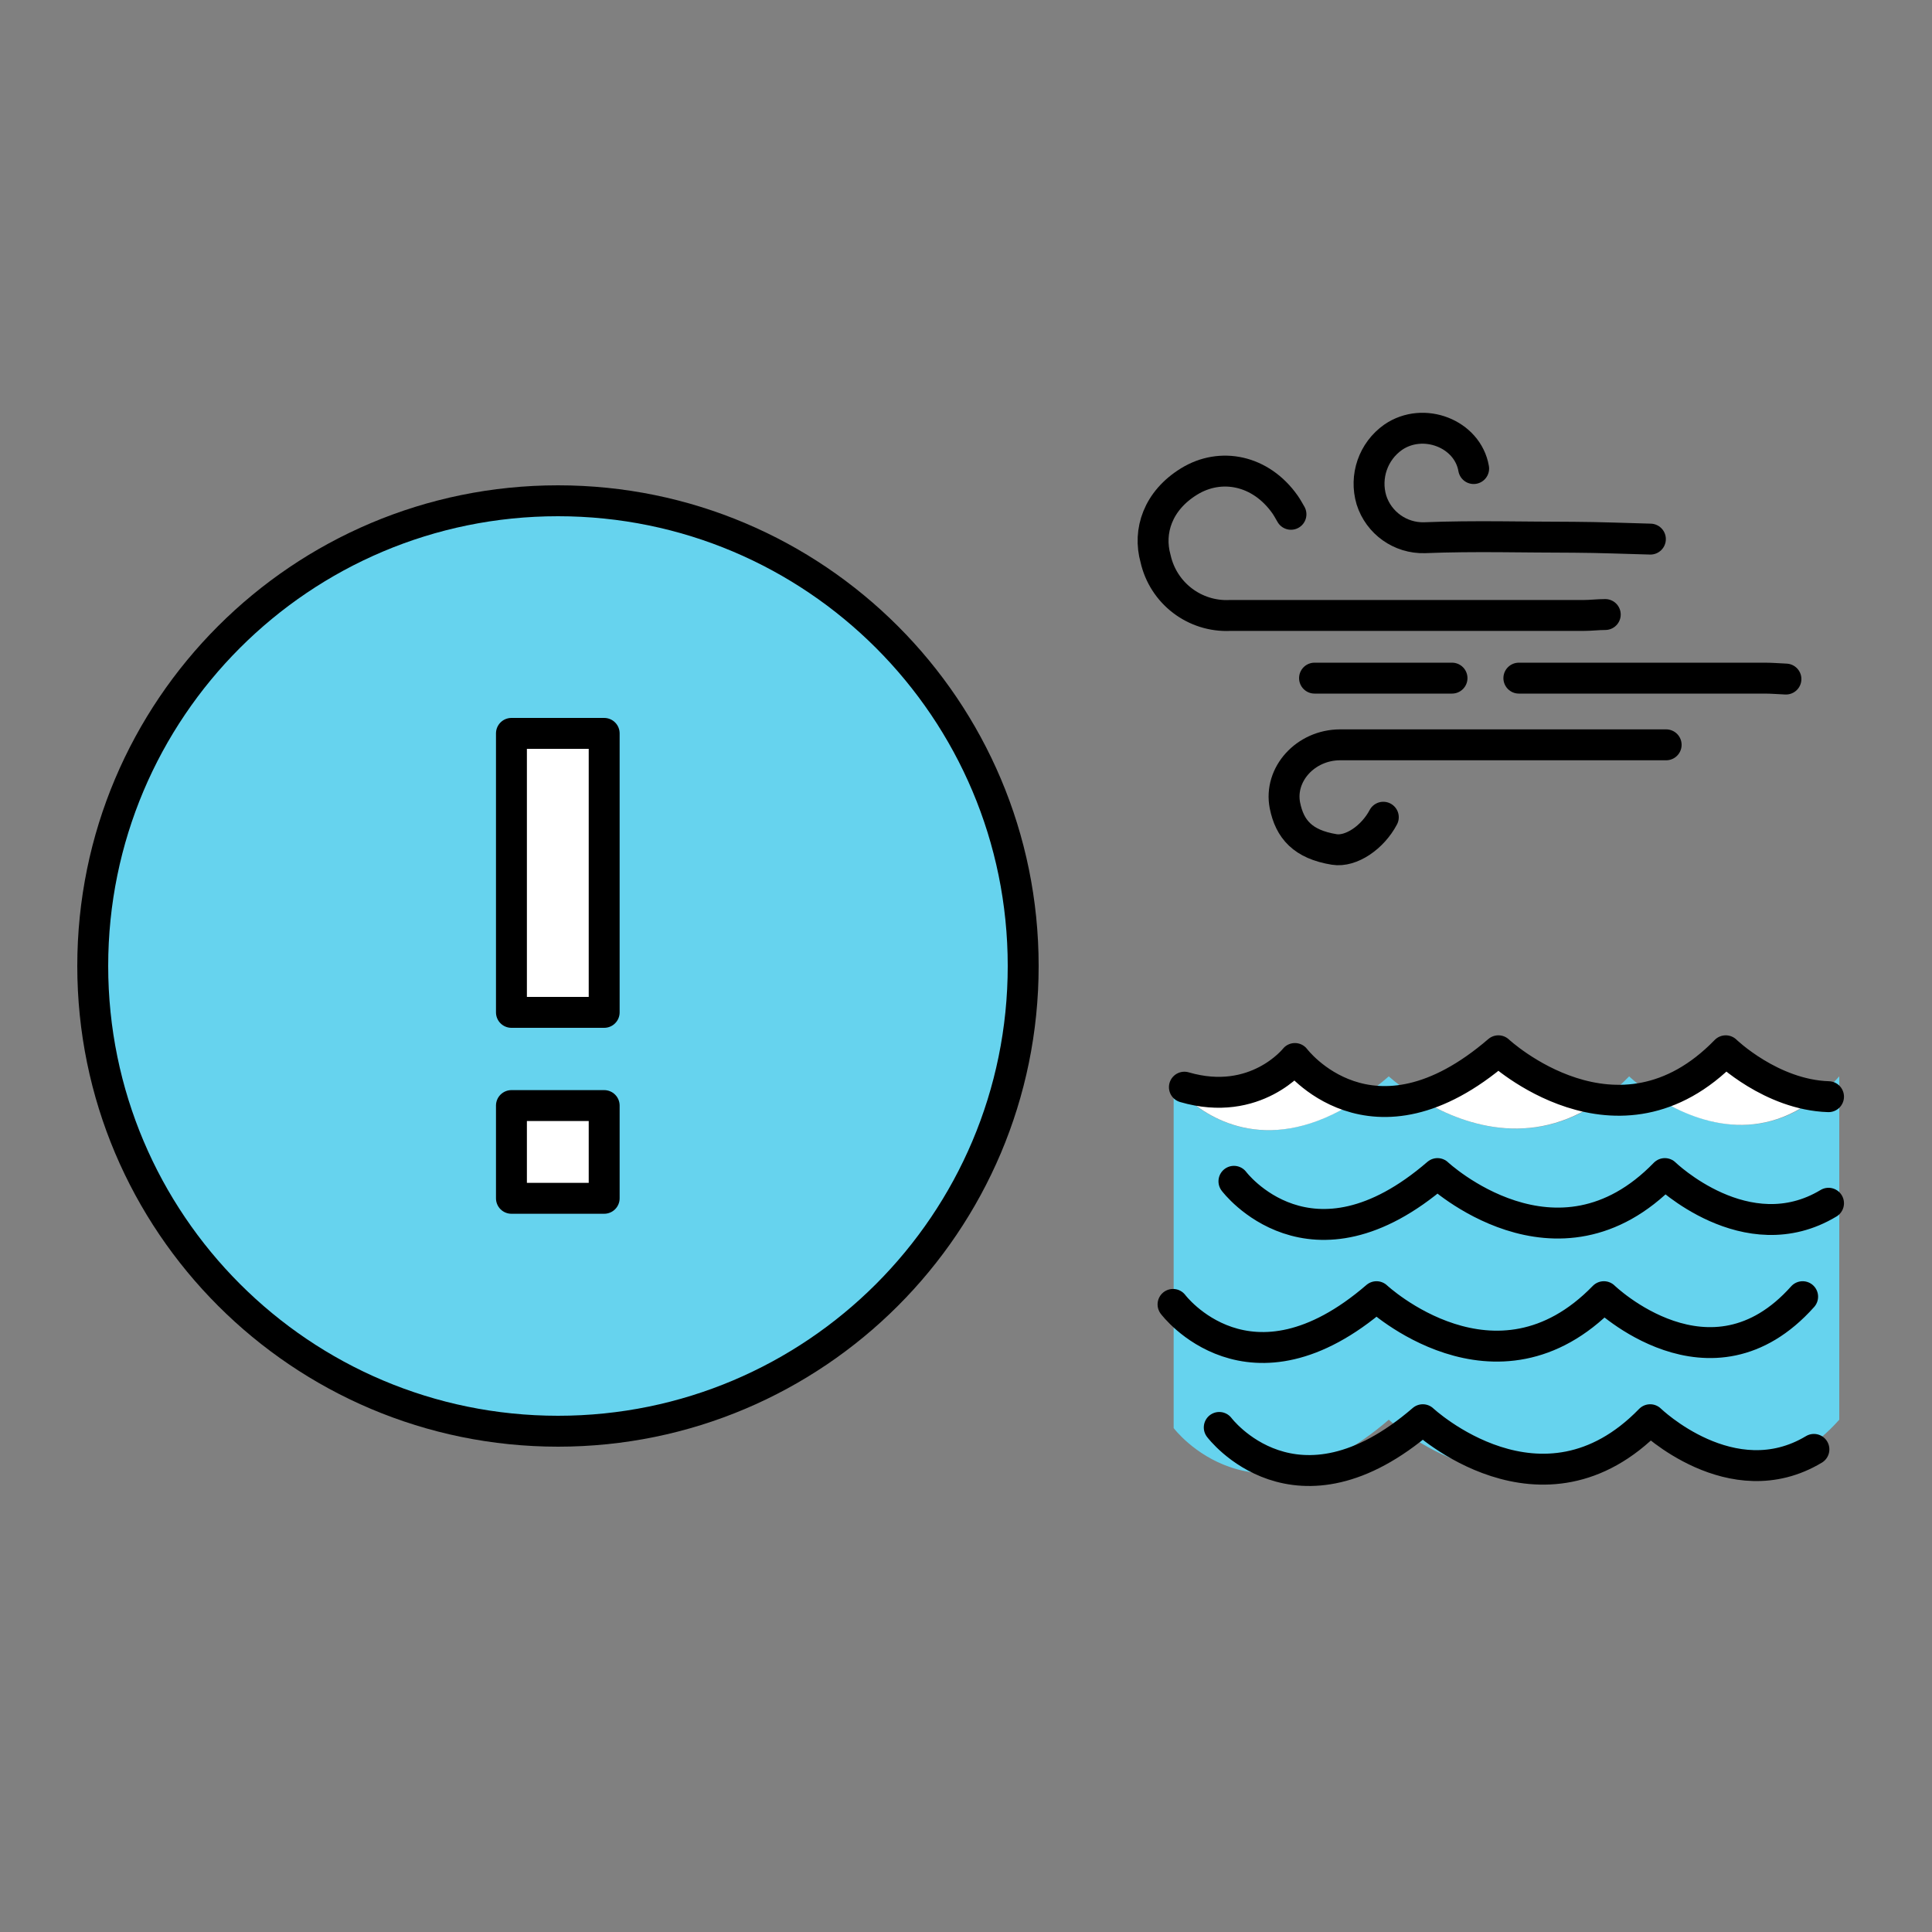 <svg xmlns="http://www.w3.org/2000/svg" data-lit-media-id="10340" data-lit-media-name="Alert: Flood and storm" viewBox="0 0 250 250"><rect x="0" y="0" width="250" height="250" fill="#808080" stroke="none"/><g class="lit-svg-primary-fill"><path d="m72.2,185.2c33.25,0,60.2-26.95,60.2-60.2s-26.95-60.2-60.2-60.2S12,91.75,12,125h0c.01,33.24,26.96,60.19,60.2,60.2Z" fill="#66d3ee"></path> <path d="m238,183.71c-12.61,14.13-27.19,0-27.19,0-14.79,15.22-31.1,0-31.1,0-17.4,15-27.84,1.08-27.84,1.08v-44.42s10.44,13.92,27.84-1.09c0,0,16.31,15.22,31.1,0,0,0,14.58,14.14,27.19,0v44.43Z" fill="#66d3ee"></path></g> <g class="lit-svg-secondary-fill"><path d="m183.42,142c3.26-1.41,6.26-3.34,8.9-5.71,0,0,5.88,6.07,13.93,6.7-9.05,5.8-17.99,2.07-22.83-.99Z" fill="#fff"></path> <path d="m153.26,141.81c4.54-.29,8.94-1.66,12.84-4,2.01,2.75,4.98,4.65,8.32,5.34-10.85,6.37-18.28,1.36-21.16-1.34Z" fill="#fff"></path> <path d="m214,141.8c2.95-1.27,5.59-3.13,7.78-5.48,0,0,6.29,4.71,13.62,5.4-8.25,6.83-16.86,3.06-21.4.08Z" fill="#fff"></path> <path d="m66.18,94.9h12v36.1h-12v-36.1Z" fill="#fff"></path> <path d="m66.18,143.06h12v12h-12v-12Z" fill="#fff"></path></g> <g class="lit-svg-outline"><path d="m66.18,94.9h12v36.1h-12v-36.1Z" fill="none" stroke="#000" stroke-linecap="round" stroke-linejoin="round" stroke-width="4"></path> <path d="m66.18,143.06h12v12h-12v-12Z" fill="none" stroke="#000" stroke-linecap="round" stroke-linejoin="round" stroke-width="4"></path> <path d="m72.2,185.2c33.25,0,60.2-26.95,60.2-60.2s-26.95-60.2-60.2-60.2S12,91.75,12,125h0c.01,33.24,26.96,60.19,60.2,60.2Z" fill="none" stroke="#000" stroke-miterlimit="10" stroke-width="4"></path> <path d="m207.72,79.52c-.93,0-1.87.12-2.8.12h-45.75c-4.57.22-8.64-2.88-9.64-7.35-1-3.55.29-7.51,4.36-10s9.25-1.48,12.4,3c.28.4.51.84.76,1.26" fill="none" stroke="#000" stroke-linecap="round" stroke-linejoin="round" stroke-width="4"></path> <path d="m179,105.75c-1.38,2.62-4.18,4.52-6.35,4.17-4.07-.66-5.76-2.62-6.38-5.69-.79-4,2.64-7.84,7.14-7.85h42.19" fill="none" stroke="#000" stroke-linecap="round" stroke-linejoin="round" stroke-width="4"></path> <path d="m213.56,69.76c-3.3-.09-6.6-.22-9.91-.24-6.44,0-12.88-.2-19.31.06-3.13.09-5.94-1.91-6.88-4.89-.9-3.03.23-6.29,2.81-8.11,3.92-2.69,9.64-.47,10.42,4.05" fill="none" stroke="#000" stroke-linecap="round" stroke-linejoin="round" stroke-width="4"></path> <path d="m196.54,87.75h31.77c.93,0,1.86.08,2.79.12" fill="none" stroke="#000" stroke-linecap="round" stroke-linejoin="round" stroke-width="4"></path> <path d="m187.89,87.75h-17.79" fill="none" stroke="#000" stroke-linecap="round" stroke-linejoin="round" stroke-width="4"></path> <path d="m153.26,140.68c9.25,2.7,14.3-3.71,14.3-3.71,0,0,9.87,13.17,26.33-1,0,0,15.43,14.41,29.42,0,0,0,5.89,5.71,13.3,5.94" fill="none" stroke="#000" stroke-linecap="round" stroke-linejoin="round" stroke-width="4"></path> <path d="m236.61,155.7c-10.63,6.4-21.18-3.84-21.18-3.84-14,14.41-29.42,0-29.42,0-16.46,14.2-26.34,1-26.34,1" fill="none" stroke="#000" stroke-linecap="round" stroke-linejoin="round" stroke-width="4"></path> <path d="m234.72,187.55c-10.64,6.39-21.19-3.84-21.19-3.84-14,14.4-29.42,0-29.42,0-16.46,14.19-26.34,1-26.34,1" fill="none" stroke="#000" stroke-linecap="round" stroke-linejoin="round" stroke-width="4"></path> <path d="m233.26,167.79c-11.93,13.37-25.72,0-25.72,0-14,14.4-29.42,0-29.42,0-16.46,14.19-26.33,1-26.33,1" fill="none" stroke="#000" stroke-linecap="round" stroke-linejoin="round" stroke-width="4"></path></g></svg>